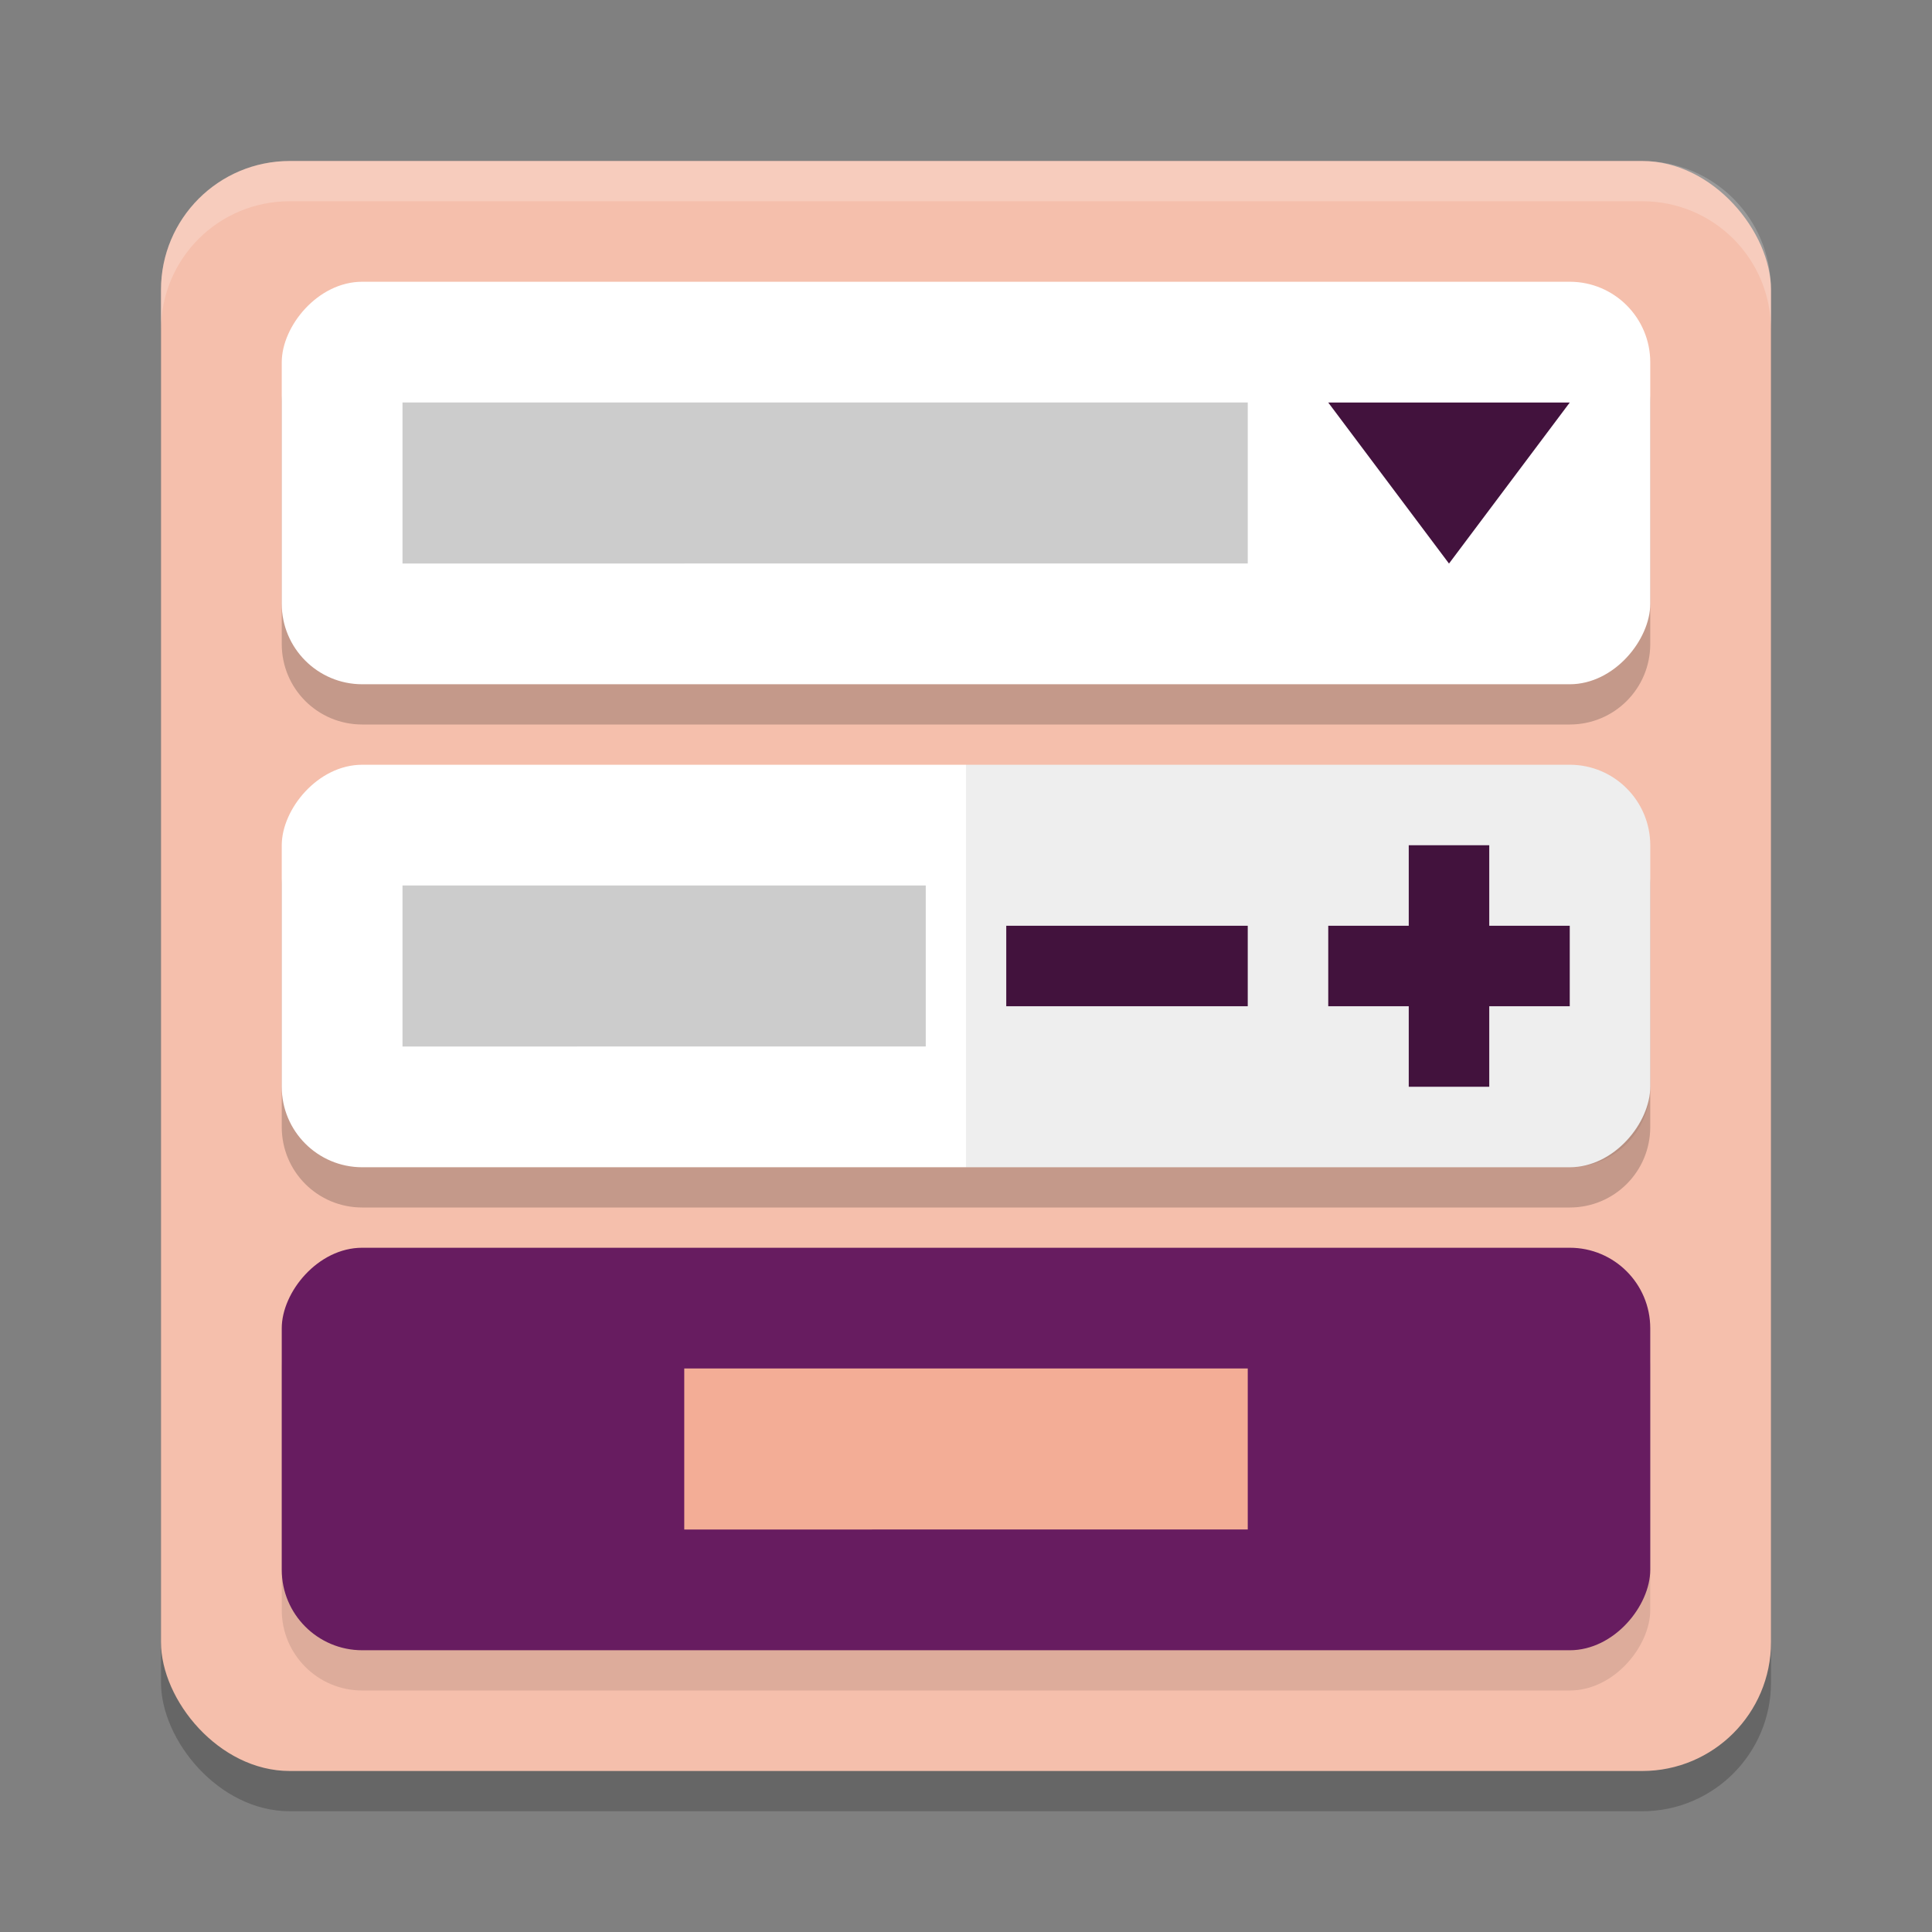 <svg xmlns="http://www.w3.org/2000/svg" width="48" height="48" version="1.1">
 <rect width="100%" height="100%" fill="#808080" stroke="none"/>
 <rect style="opacity:0.2" width="40" height="40" x="4" y="5" rx="3.2" ry="3.2"/>
 <rect style="fill:#f5bfac" width="40" height="40" x="4" y="4" rx="3.2" ry="3.2"/>
 <path style="opacity:0.2" d="M 9,8 C 7.892,8 7,8.892 7,10 v 6 c 0,1.108 0.892,2 2,2 h 30 c 1.108,0 2,-0.892 2,-2 V 10 C 41,8.892 40.108,8 39,8 Z m 0,12 c -1.108,0 -2,0.892 -2,2 v 6 c 0,1.108 0.892,2 2,2 h 30 c 1.108,0 2,-0.892 2,-2 v -6 c 0,-1.108 -0.892,-2 -2,-2 z"/>
 <rect fill="#ffffff" width="34" height="10" x="7" y="-17" rx="2" ry="2" transform="scale(1,-1)"/>
 <path style="opacity:0.2" d="m 10,10 h 21 v 4 H 10 Z"/>
 <rect fill="#ffffff" width="34" height="10" x="7" y="-29" rx="2" ry="2" transform="scale(1,-1)"/>
 <path style="opacity:0.07" transform="scale(1,-1)" d="m 24,-29 h 15 c 1.108,0 2,0.892 2,2 v 6 c 0,1.108 -0.892,2 -2,2 L 24,-19 Z"/>
 <path style="opacity:0.2" d="m 10,22 h 13 v 4 H 10 Z"/>
 <rect style="opacity:0.1" width="34" height="10" x="7" y="-42" rx="2" ry="2" transform="scale(1,-1)"/>
 <rect fill="#671c60" width="34" height="10" x="7" y="-41" rx="2" ry="2" transform="scale(1,-1)"/>
 <path style="fill:#f3ad96" d="m 17,34 h 14 v 4 H 17 Z"/>
 <path style="fill:#42123d" d="M 31,25 V 23 H 30.41 25.59 25 v 2 h 0.59 4.819 z"/>
 <path style="fill:#42123d" d="M 37,21 H 35 V 21.59 26.41 27 h 2 v -0.59 -4.819 z"/>
 <path style="fill:#42123d" d="M 39,25 V 23 H 38.41 33.59 33 v 2 h 0.59 4.819 z"/>
 <path style="fill:#42123d" transform="matrix(1,0,0,0.77,1.122,3.526)" d="m 37.878,8.409 -1.5,2.598 -1.5,2.598 -1.5,-2.598 -1.5,-2.598 3,0 z"/>
 <path style="fill:#ffffff;opacity:0.2" d="M 7.199 4 C 5.426 4 4 5.426 4 7.199 L 4 8.199 C 4 6.426 5.426 5 7.199 5 L 40.801 5 C 42.574 5 44 6.426 44 8.199 L 44 7.199 C 44 5.426 42.574 4 40.801 4 L 7.199 4 z"/>
</svg>
